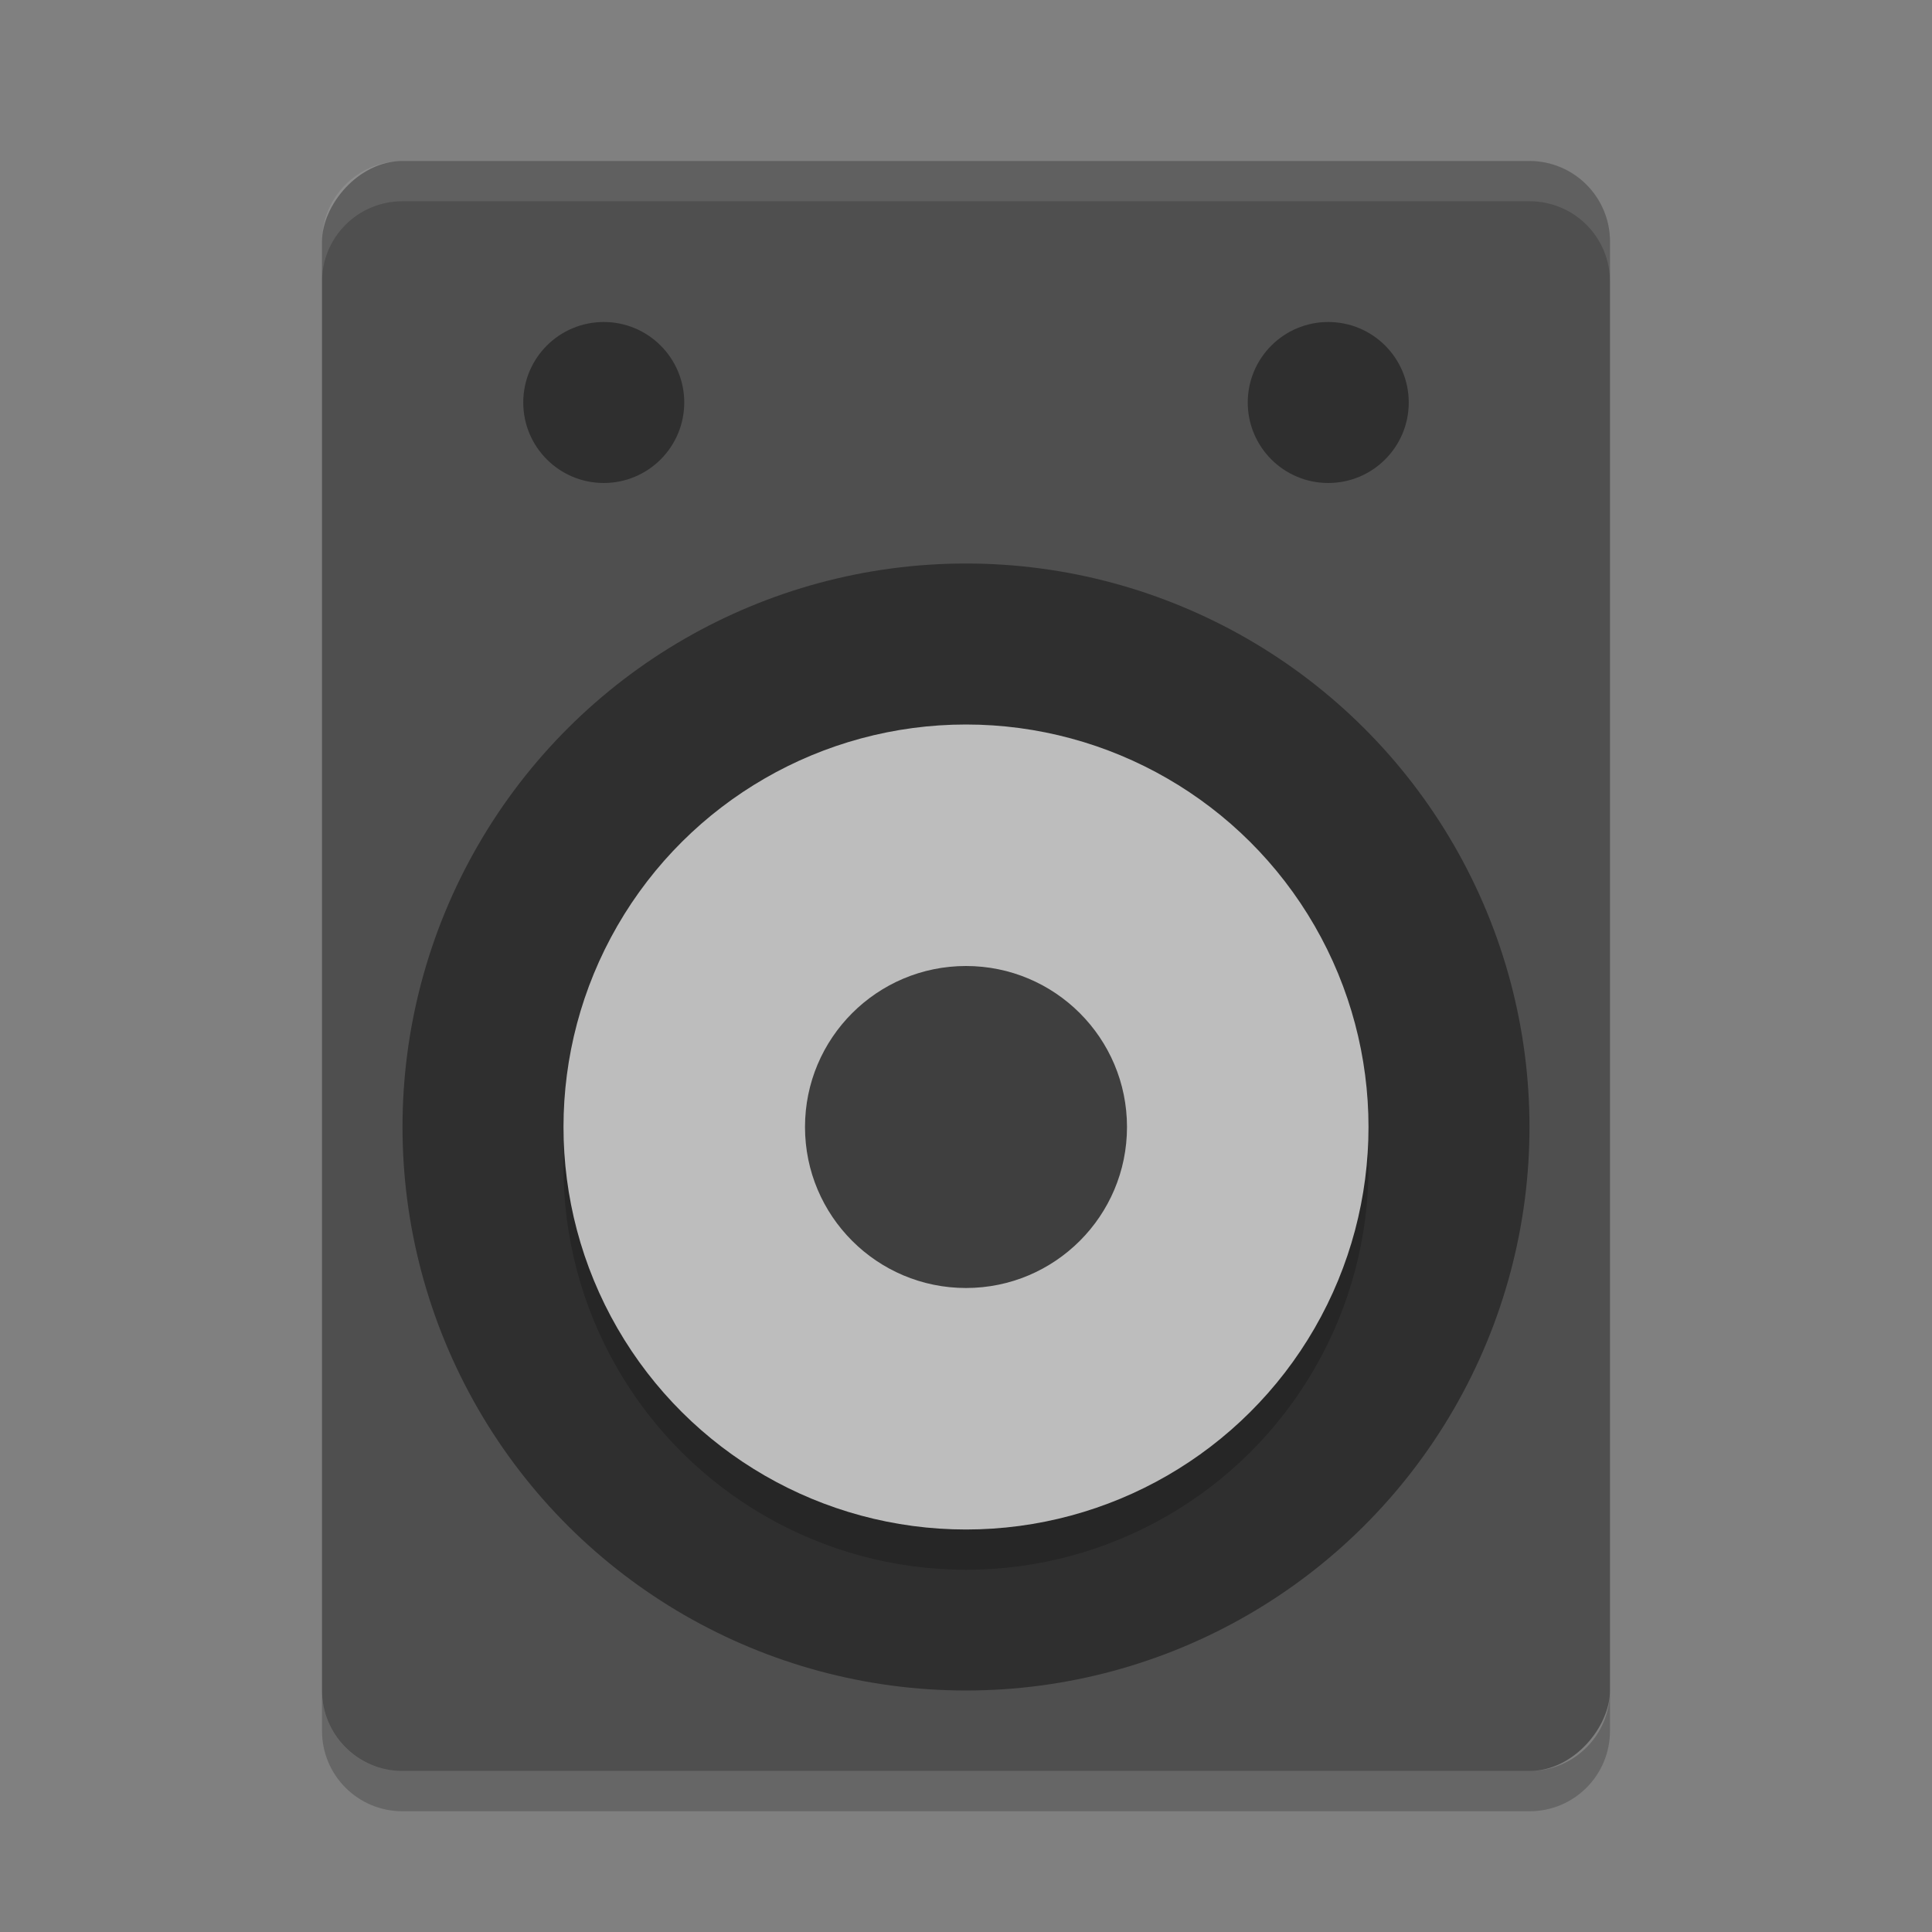 <svg xmlns="http://www.w3.org/2000/svg" width="24" height="24" version="1">
 <rect width="100%" height="100%" fill="#808080" stroke="none"/>
 <rect fill="#4f4f4f" width="16" height="20" x="-20" y="2" rx="1" ry="1" transform="scale(-1,1)"/>
 <circle style="opacity:0.4" cx="-14" cy="12" r="7" transform="rotate(-90)"/>
 <circle opacity=".2" cx="-14.5" cy="-12" r="5" transform="matrix(0,-1,-1,0,0,0)"/>
 <circle fill="#bdbdbd" cx="-14" cy="-12" r="5" transform="matrix(0,-1,-1,0,0,0)"/>
 <circle style="fill:#3f3f3f" cx="-14" cy="-12" r="2" transform="matrix(0,-1,-1,0,0,0)"/>
 <circle style="opacity:0.4" cx="5" cy="-7.5" r="1" transform="rotate(90)"/>
 <circle style="opacity:0.4" cx="5" cy="-16.5" r="1" transform="rotate(90)"/>
 <path opacity=".2" d="m4 21v0.5c0 0.554 0.446 1 1 1h14c0.554 0 1-0.446 1-1v-0.5c0 0.554-0.446 1-1 1h-14c-0.554 0-1-0.446-1-1z"/>
 <path fill="#fff" opacity=".1" d="m5 2c-0.554 0-1 0.446-1 1v0.5c0-0.554 0.446-1 1-1h14c0.554 0 1 0.446 1 1v-0.5c0-0.554-0.446-1-1-1h-14z"/>
</svg>
